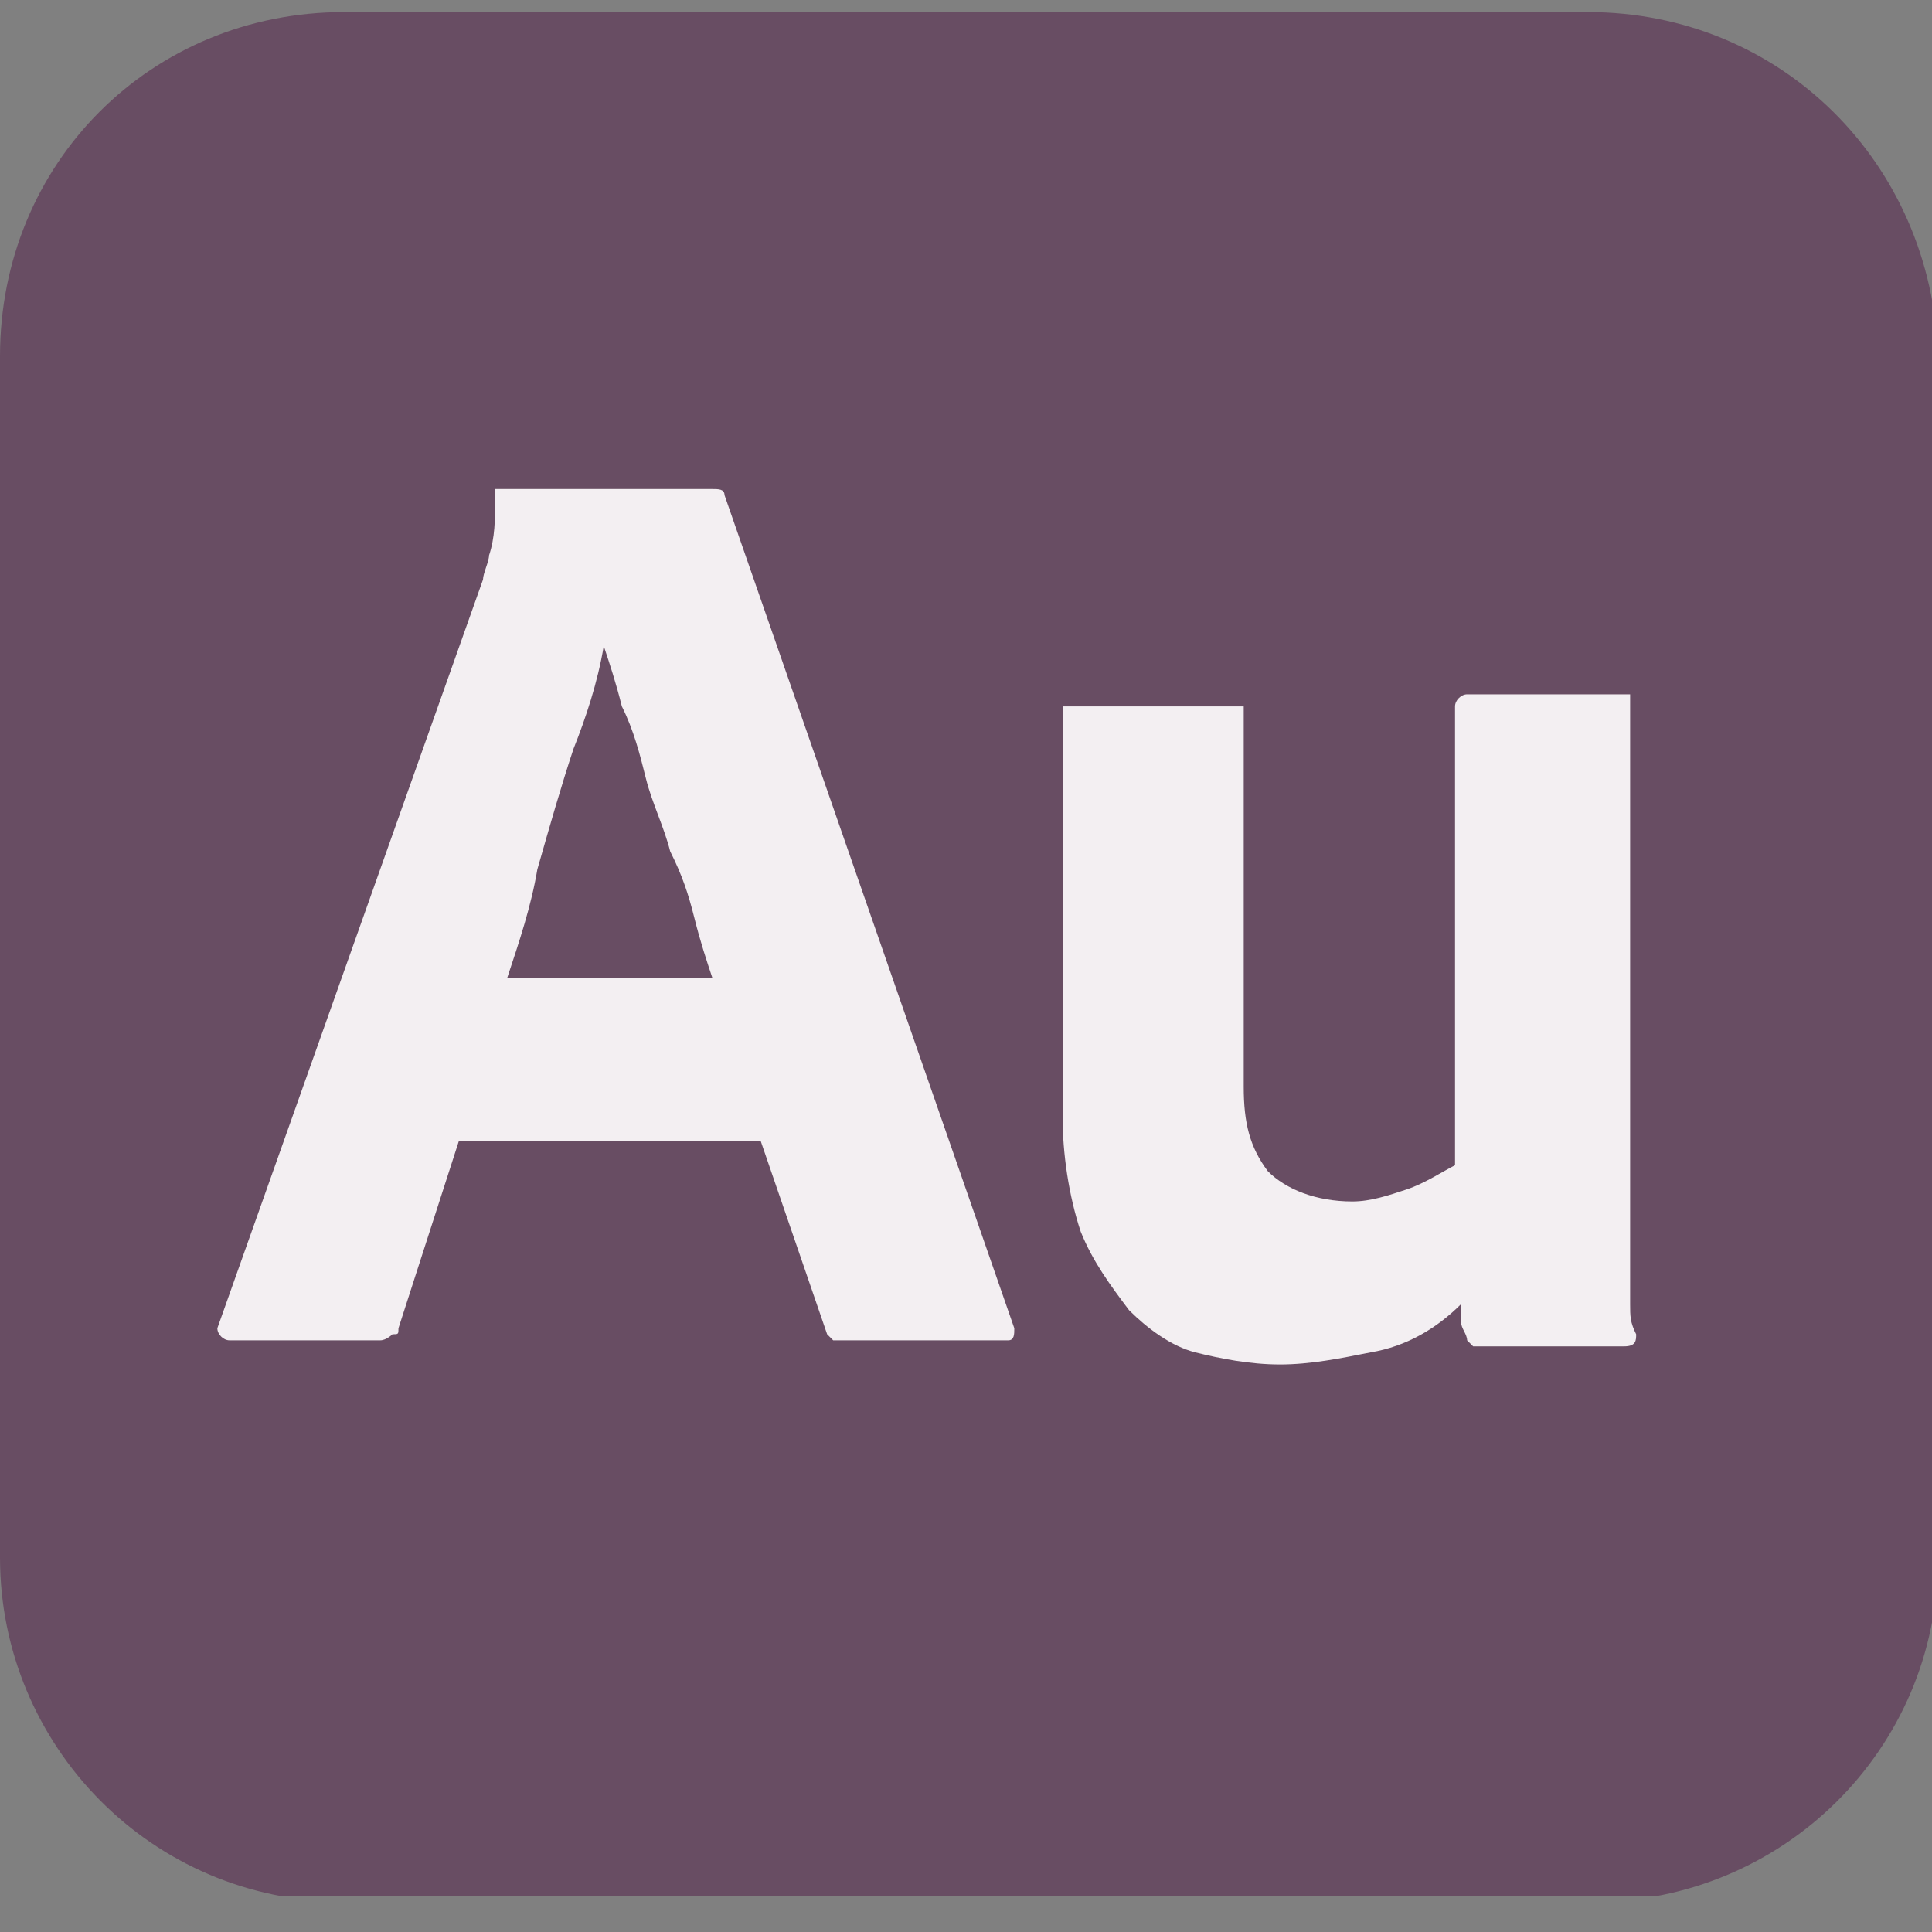 <?xml version="1.0" encoding="utf-8"?>
<!-- Generator: Adobe Illustrator 23.0.6, SVG Export Plug-In . SVG Version: 6.00 Build 0)  -->
<svg version="1.1" id="Layer_1" xmlns="http://www.w3.org/2000/svg" xmlns:xlink="http://www.w3.org/1999/xlink" x="0px" y="0px"
	 viewBox="0 0 32 32" style="enable-background:new 0 0 32 32;" xml:space="preserve">
<rect x="0" y="0" width="32" height="32" fill="#808080" stroke="none"/>
<style type="text/css">
	.st0{clip-path:url(#SVGID_2_);}
	.st1{fill:#684D63;}
	.st2{fill:#F3EFF2;}
</style>
<g>
	<defs>
		<rect id="SVGID_1_" y="0.2" width="32" height="31.2"/>
	</defs>
	<clipPath id="SVGID_2_">
		<use xlink:href="#SVGID_1_"  style="overflow:visible;"/>
	</clipPath>
	<g class="st0">
		<path class="st1" d="M26.3,0.2H5.7C2.5,0.2,0,2.7,0,5.9v19.9c0,3.1,2.5,5.7,5.7,5.7h20.7c3.1,0,5.7-2.5,5.7-5.7V5.9
			C32,2.7,29.5,0.2,26.3,0.2z"/>
		<path class="st2" d="M12.6,18.9h-5l-1,3.1c0,0.1,0,0.1-0.1,0.1c0,0-0.1,0.1-0.2,0.1H3.8c-0.1,0-0.2-0.1-0.2-0.2L8,9.6
			c0-0.1,0.1-0.3,0.1-0.4c0.1-0.3,0.1-0.6,0.1-0.9c0,0,0,0,0-0.1c0,0,0,0,0-0.1c0,0,0,0,0.1,0c0,0,0,0,0.1,0h3.4
			c0.1,0,0.2,0,0.2,0.1L16.8,22c0,0.1,0,0.2-0.1,0.2h-2.8c0,0-0.1,0-0.1,0c0,0-0.1-0.1-0.1-0.1L12.6,18.9z M8.4,16.2h3.4
			c-0.1-0.3-0.2-0.6-0.3-1c-0.1-0.4-0.2-0.7-0.4-1.1c-0.1-0.4-0.3-0.8-0.4-1.2s-0.2-0.8-0.4-1.2c-0.1-0.4-0.2-0.7-0.3-1h0
			c-0.1,0.6-0.3,1.2-0.5,1.7c-0.2,0.6-0.4,1.3-0.6,2C8.8,15,8.6,15.6,8.4,16.2L8.4,16.2z"/>
		<path class="st2" d="M27,11.7v8.2c0,0.4,0,0.7,0,1c0,0.3,0,0.5,0,0.7c0,0.2,0,0.3,0.1,0.5c0,0.1,0,0.2-0.2,0.2h-2.3
			c-0.1,0-0.1,0-0.2,0c0,0-0.1-0.1-0.1-0.1c0-0.1-0.1-0.2-0.1-0.3c0-0.1,0-0.2,0-0.3c-0.4,0.4-0.9,0.7-1.5,0.8
			c-0.5,0.1-1,0.2-1.5,0.2c-0.5,0-1-0.1-1.4-0.2c-0.4-0.1-0.8-0.4-1.1-0.7c-0.3-0.4-0.6-0.8-0.8-1.3c-0.2-0.6-0.3-1.3-0.3-1.9v-6.6
			c0,0,0,0,0-0.1c0,0,0,0,0-0.1c0,0,0,0,0.1,0c0,0,0,0,0.1,0h2.6c0,0,0,0,0.1,0c0,0,0,0,0.1,0c0,0,0,0,0,0.1c0,0,0,0,0,0.1V18
			c0,0.6,0.1,1,0.4,1.4c0.3,0.3,0.8,0.5,1.4,0.5c0.3,0,0.6-0.1,0.9-0.2c0.3-0.1,0.6-0.3,0.8-0.4v-7.6c0-0.1,0.1-0.2,0.2-0.2h2.5
			c0,0,0,0,0.1,0c0,0,0,0,0.1,0C27,11.6,27,11.6,27,11.7C27,11.6,27,11.7,27,11.7z"/>
	</g>
</g>
</svg>
